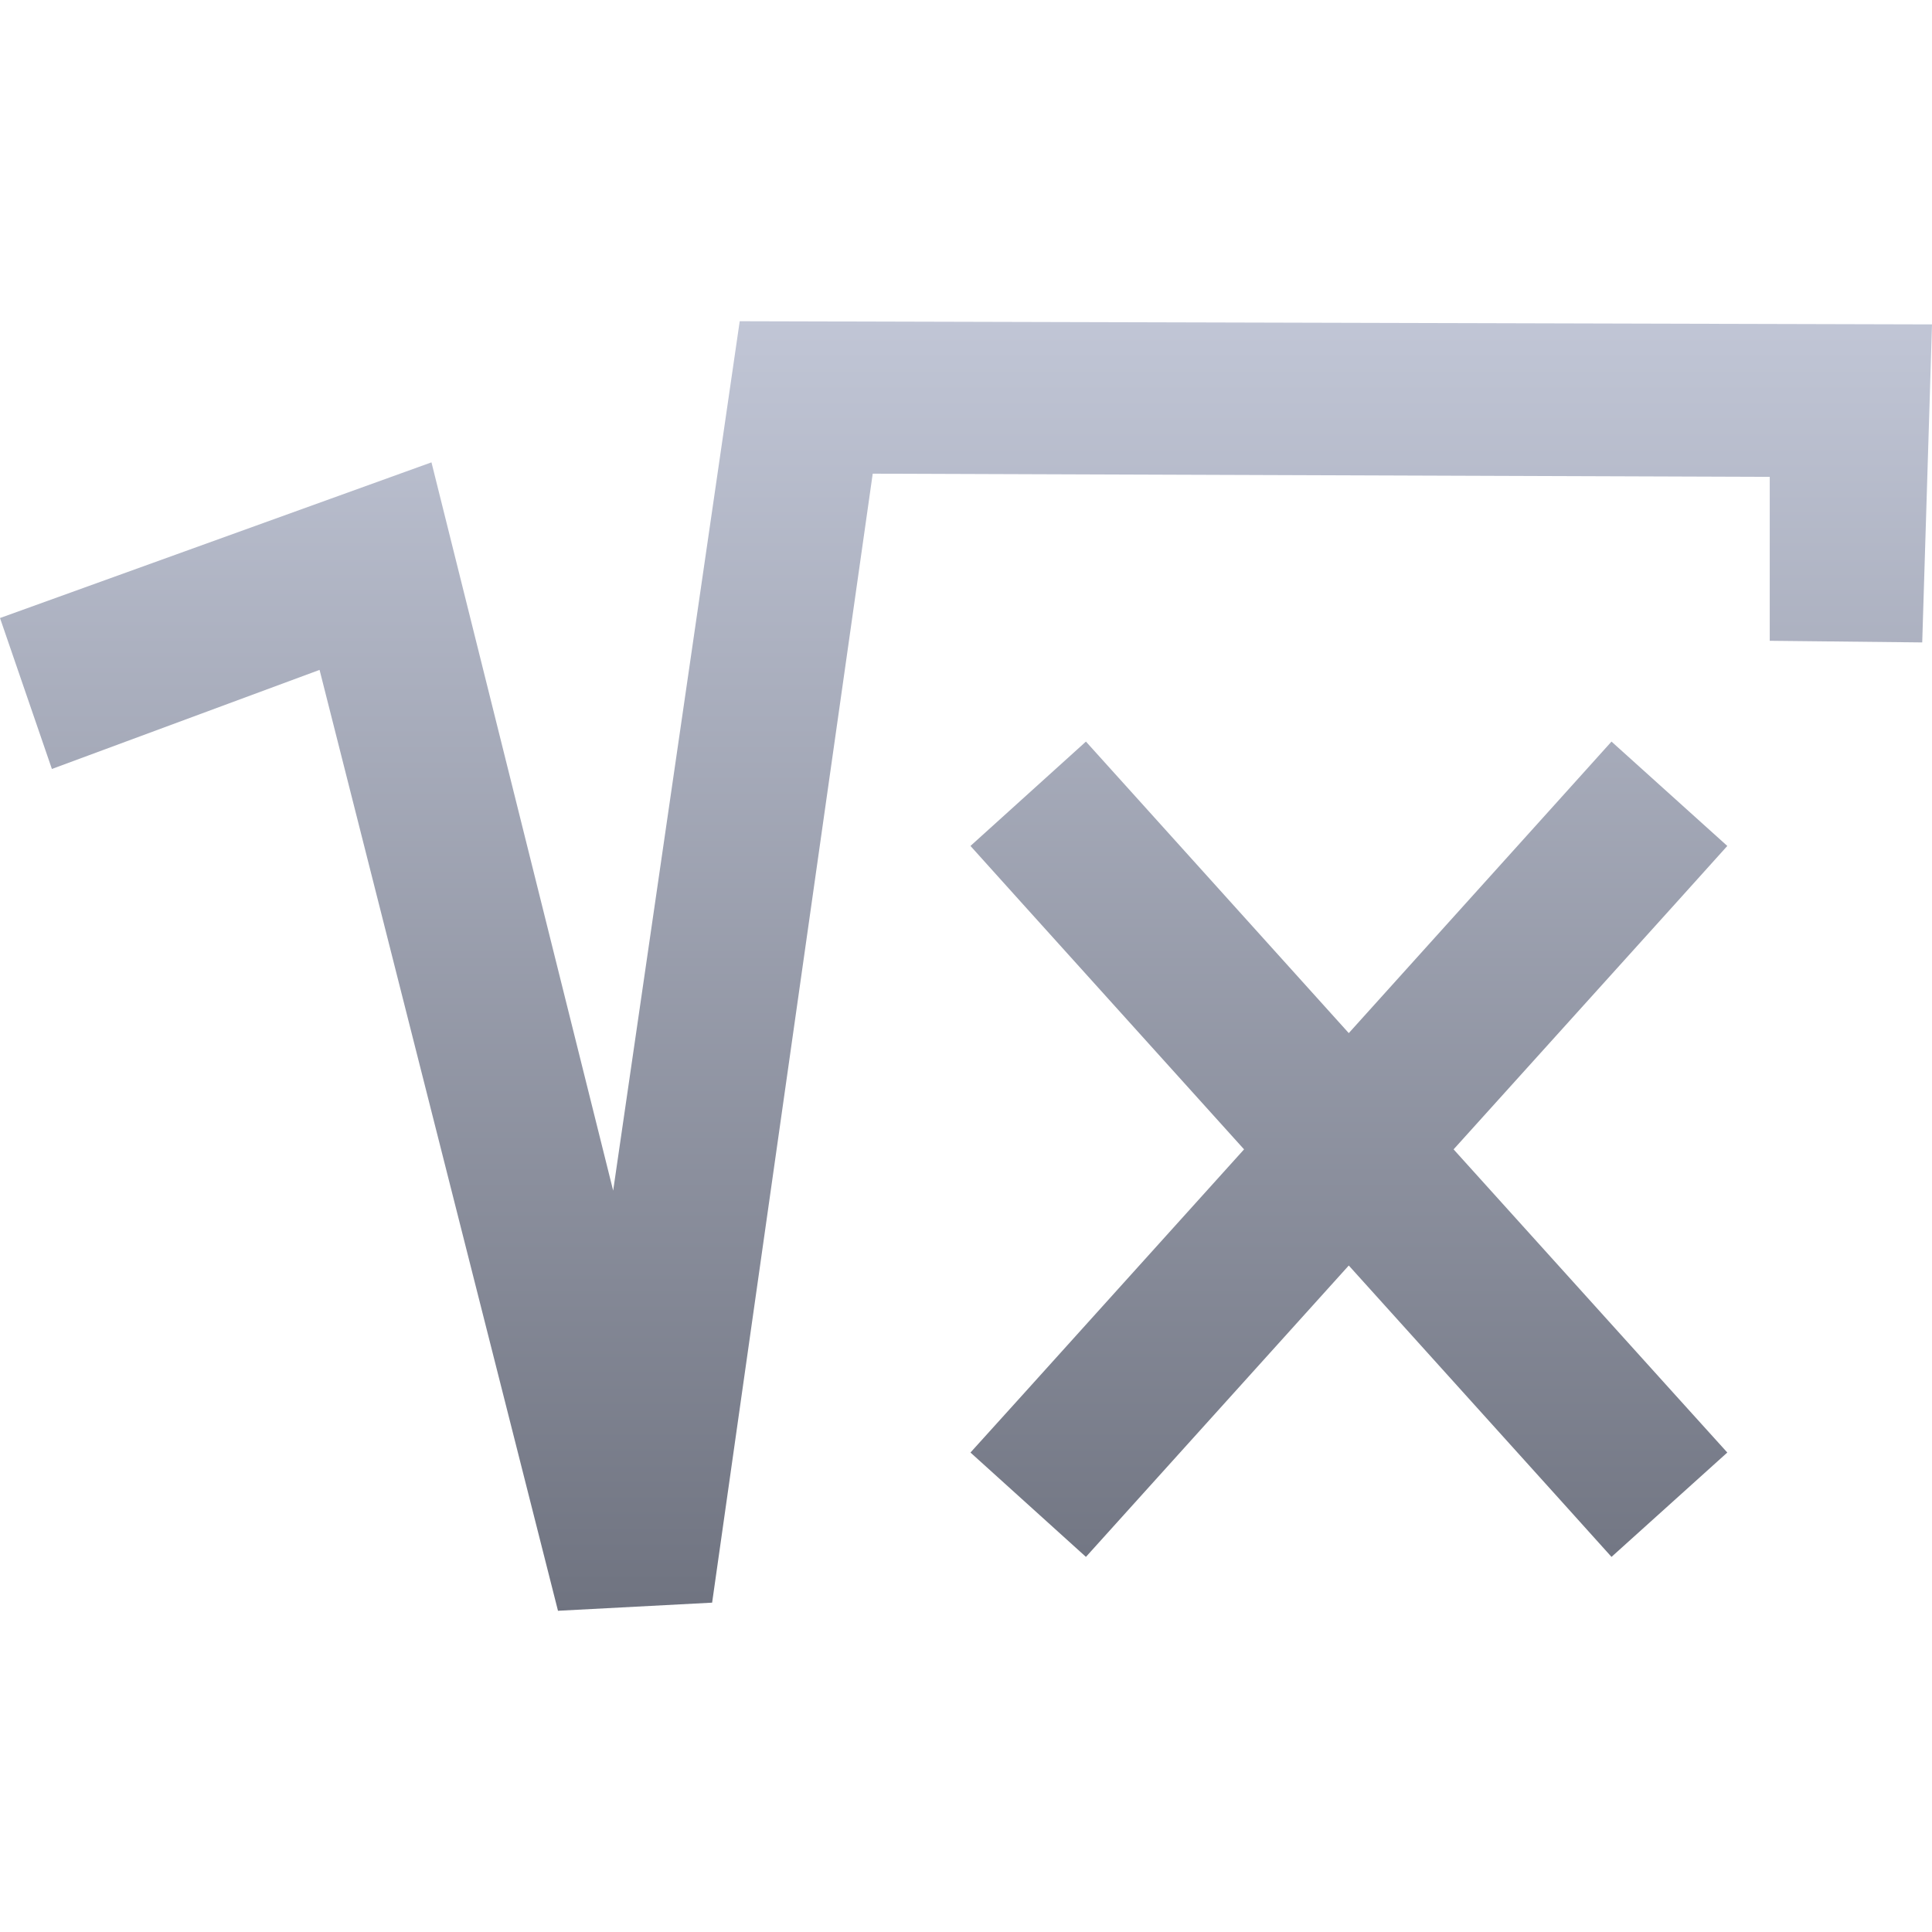 <svg xmlns="http://www.w3.org/2000/svg" xmlns:xlink="http://www.w3.org/1999/xlink" width="64" height="64" viewBox="0 0 64 64" version="1.1">
<defs>
<linearGradient id="linear0" gradientUnits="userSpaceOnUse" x1="0" y1="0" x2="0" y2="1" gradientTransform="matrix(64,0,0,42.719,0,10.641)">
<stop offset="0" style="stop-color:#c1c6d6;stop-opacity:1;"/>
<stop offset="1" style="stop-color:#6f7380;stop-opacity:1;"/>
</linearGradient>
</defs>
<g id="surface1">
<path style=" stroke:none;fill-rule:evenodd;fill:url(#linear0);" d="M 0 20.473 L 1.719 25.473 L 10.586 22.191 L 18.484 53.359 L 23.59 53.09 L 28.91 15.691 L 58.625 15.797 L 58.625 21.227 L 63.676 21.281 L 64 10.746 L 24.504 10.641 L 20.312 39.441 L 14.293 15.316 Z M 44.68 41.922 L 51.656 49.656 L 53.383 51.574 L 57.219 48.117 L 55.492 46.207 L 48.152 38.074 L 55.492 29.941 L 57.219 28.023 L 53.383 24.566 L 51.656 26.484 L 44.68 34.223 L 37.703 26.484 L 35.973 24.566 L 32.148 28.023 L 33.875 29.941 L 41.211 38.074 L 33.875 46.207 L 32.148 48.117 L 35.973 51.574 L 37.703 49.656 Z M 44.68 41.922 "/>
</g>
</svg>
